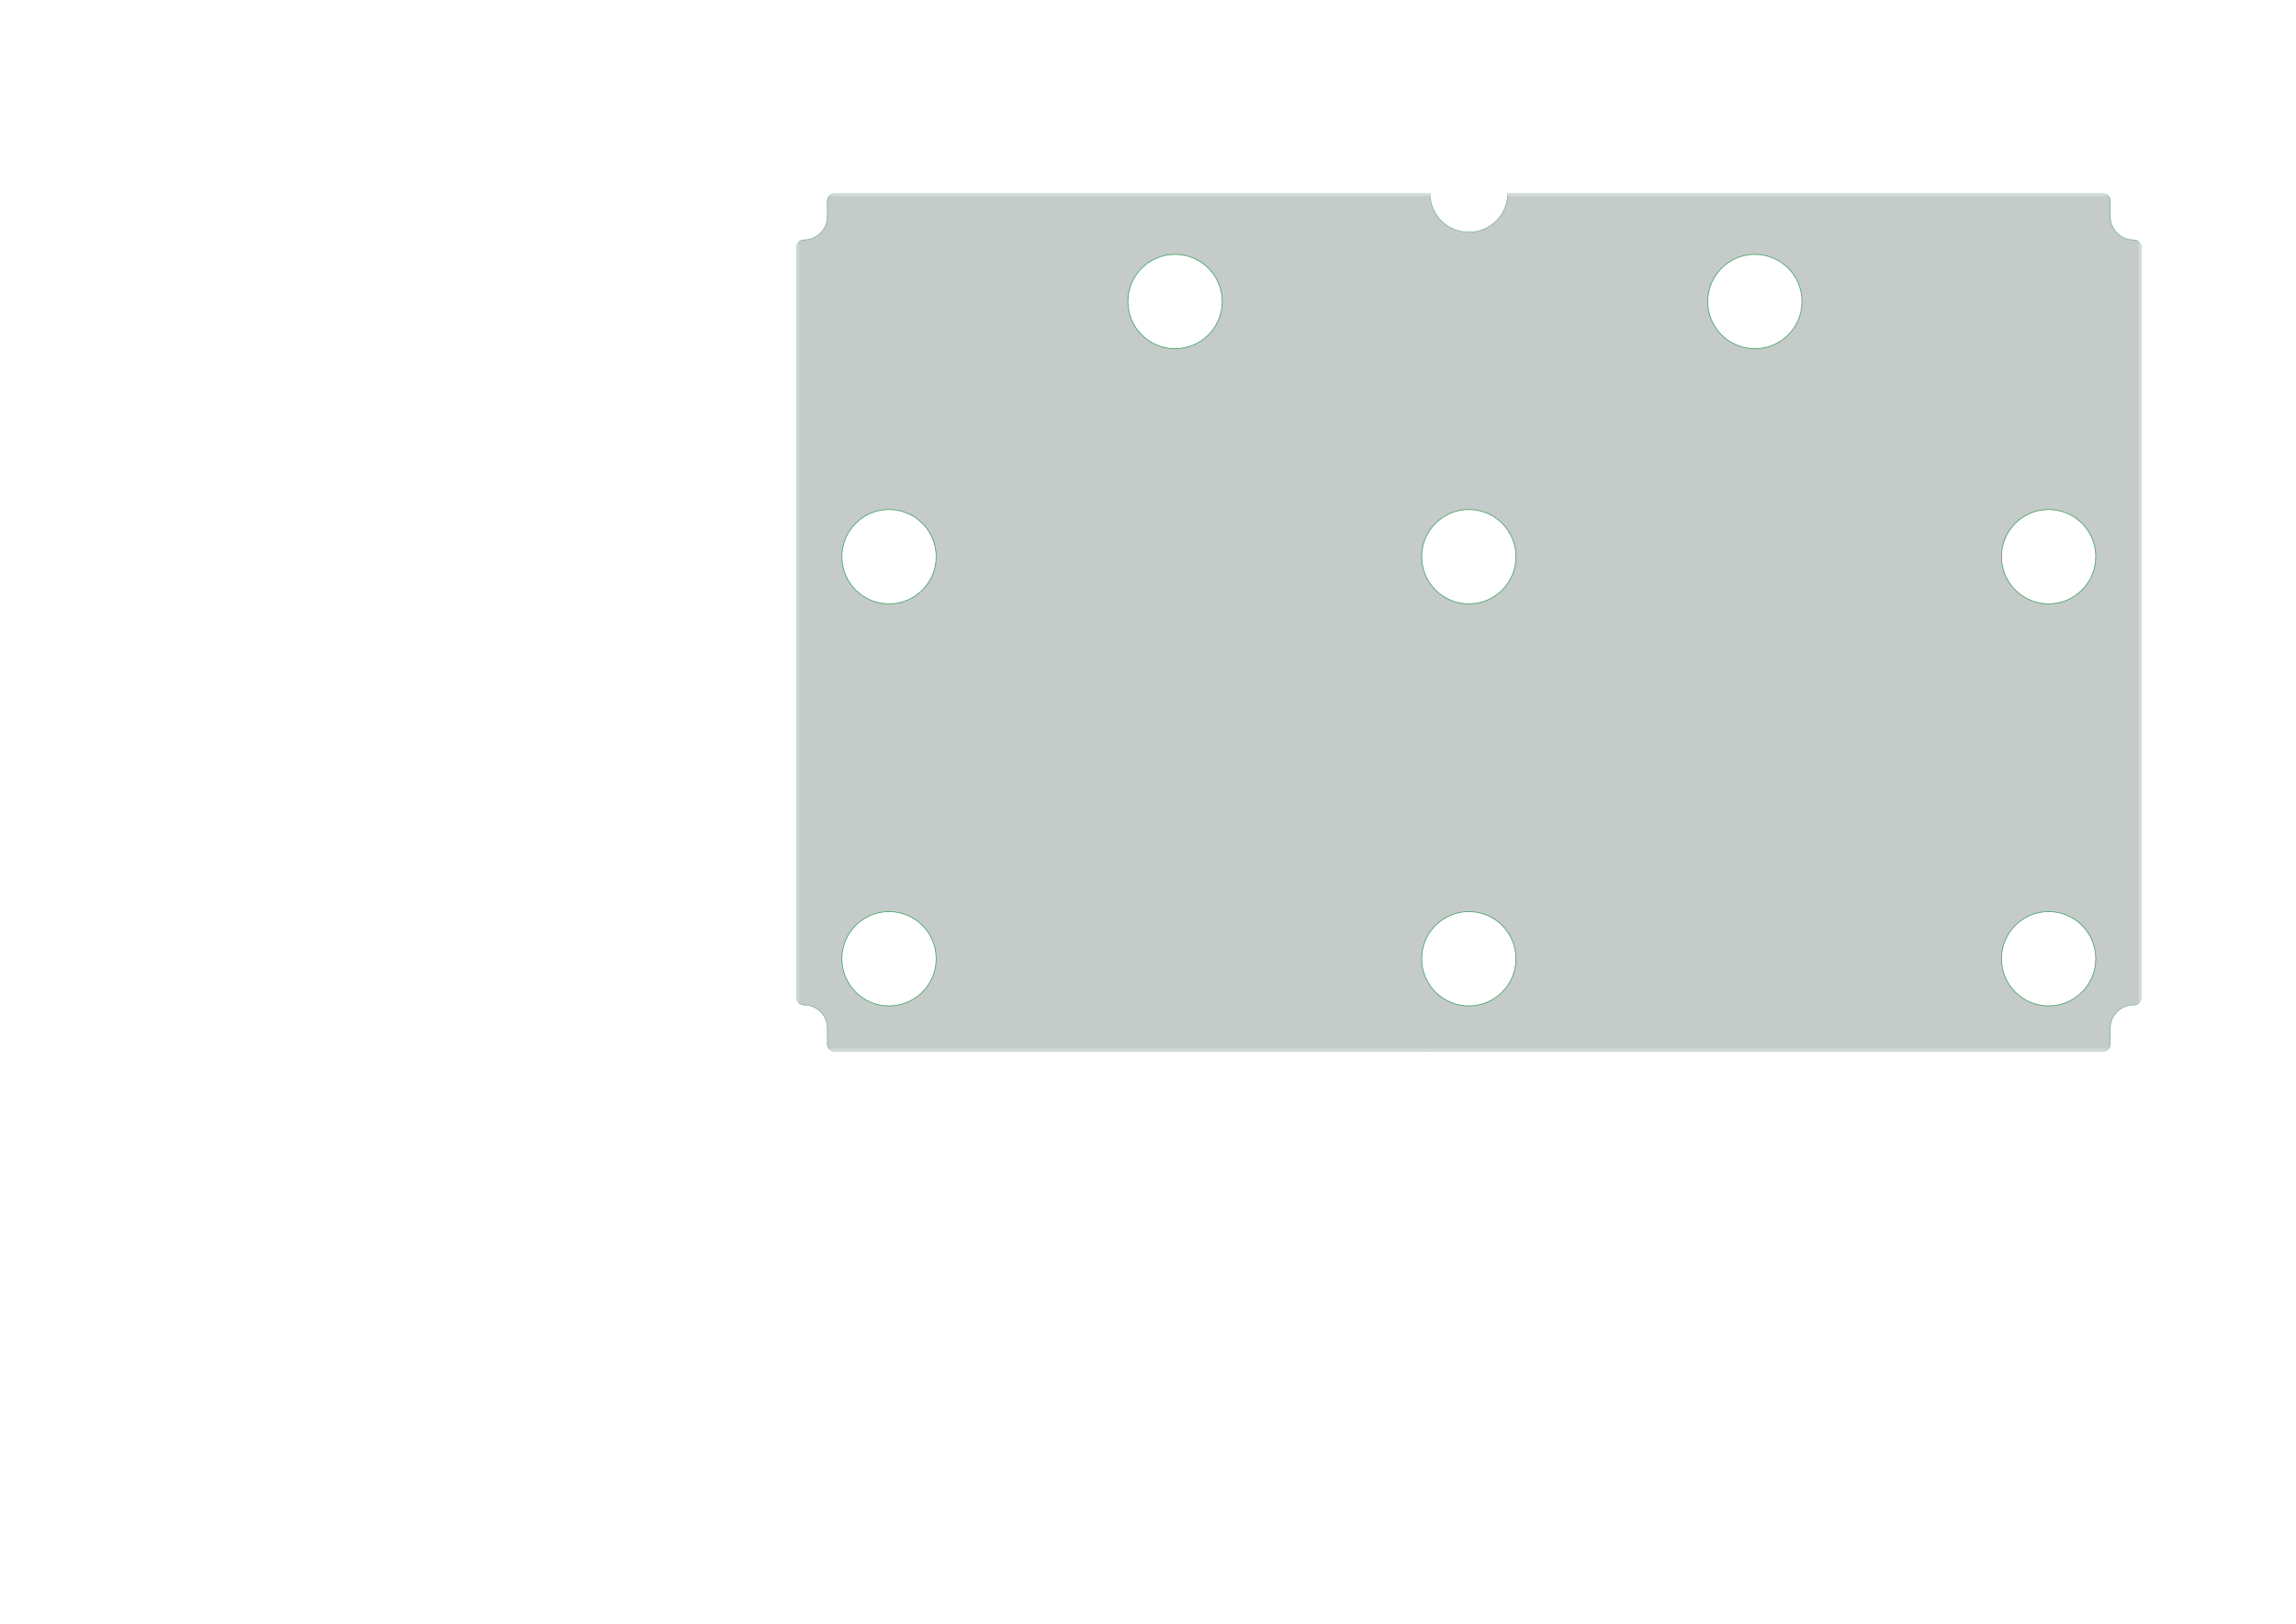 <?xml version='1.0' encoding='ASCII' standalone='yes'?>
<svg xmlns="http://www.w3.org/2000/svg" version="1.1" width="297.002mm" height="210.007mm" viewBox="0 0 297.002 210.007">
            <title>Picture generated by PcbDraw </title>
            <desc>Picture generated by PcbDraw</desc>
        <defs><clipPath id="cut-off"><path d=" M 182 124 m-6.1 0 a 6.1 6.1 0 1 0 12.2 0 a 6.1 6.1 0 1 0 -12.2 0  M 145 39 m-6.1 0 a 6.1 6.1 0 1 0 12.2 0 a 6.1 6.1 0 1 0 -12.2 0  M 70 39 m-6.1 0 a 6.1 6.1 0 1 0 12.2 0 a 6.1 6.1 0 1 0 -12.2 0  M 182 72 m-6.1 0 a 6.1 6.1 0 1 0 12.2 0 a 6.1 6.1 0 1 0 -12.2 0  M 32 124 m-6.1 0 a 6.1 6.1 0 1 0 12.2 0 a 6.1 6.1 0 1 0 -12.2 0  M 107 72 m-6.1 0 a 6.1 6.1 0 1 0 12.2 0 a 6.1 6.1 0 1 0 -12.2 0  M 32 72 m-6.1 0 a 6.1 6.1 0 1 0 12.2 0 a 6.1 6.1 0 1 0 -12.2 0  M 107 124 m-6.1 0 a 6.1 6.1 0 1 0 12.2 0 a 6.1 6.1 0 1 0 -12.2 0  M 112.0 136.0 L 189.0 136.0 A 1 1 0 0 0 190.0 135.0 L 190.0 133.0 A 3 3 0 0 1 193.0 130.0 A 1 1 0 0 0 194.0 129.0 L 194.0 32.0 A 1 1 0 0 0 193.0 31.0 A 3 3 0 0 1 190.0 28.0 L 190.0 26.0 A 1 1 0 0 0 189.0 25.0 L 124.2 25.0 L 112.0 25.0 A 5 5 0 0 1 102.0 25.0 L 94.2 25.0 L 25.0 25.0 A 1 1 0 0 0 24.0 26.0 L 24.0 28.0 A 3 3 0 0 1 21.0 31.0 A 1 1 0 0 0 20.0 32.0 L 20.0 129.0 A 1 1 0 0 0 21.0 130.0 A 3 3 0 0 1 24.0 133.0 L 24.0 135.0 A 1 1 0 0 0 25.0 136.0 L 112.0 136.0 " style="fill-rule: evenodd;"/></clipPath><mask id="pads-mask-silkscreen"><rect x="19.925" y="24.95" width="174.15" height="111.125" fill="white"/><g style="fill:#000000; fill-opacity:1;stroke:#000000; stroke-opacity:1; stroke-linecap:round; stroke-linejoin:round;" transform="translate(0 0) scale(1 1)">
<path style="fill:#000000; fill-opacity:1; stroke:none;fill-rule:evenodd;" d="M 27.7,108.5 27.796,108.519 27.877,108.573 27.931,108.654 27.95,108.75 27.95,109.25 27.931,109.346 27.877,109.427 27.796,109.481 27.7,109.5 22.7,109.5 22.604,109.481 22.523,109.427 22.469,109.346 22.45,109.25 22.45,108.75 22.469,108.654 22.523,108.573 22.604,108.519 22.7,108.5 Z"/> 
<path style="fill:#000000; fill-opacity:1; stroke:none;fill-rule:evenodd;" d="M 27.7,110.5 27.796,110.519 27.877,110.573 27.931,110.654 27.95,110.75 27.95,111.25 27.931,111.346 27.877,111.427 27.796,111.481 27.7,111.5 22.7,111.5 22.604,111.481 22.523,111.427 22.469,111.346 22.45,111.25 22.45,110.75 22.469,110.654 22.523,110.573 22.604,110.519 22.7,110.5 Z"/> 
<path style="fill:#000000; fill-opacity:1; stroke:none;fill-rule:evenodd;" d="M 27.7,112.5 27.796,112.519 27.877,112.573 27.931,112.654 27.95,112.75 27.95,113.25 27.931,113.346 27.877,113.427 27.796,113.481 27.7,113.5 22.7,113.5 22.604,113.481 22.523,113.427 22.469,113.346 22.45,113.25 22.45,112.75 22.469,112.654 22.523,112.573 22.604,112.519 22.7,112.5 Z"/> 
<path style="fill:#000000; fill-opacity:1; stroke:none;fill-rule:evenodd;" d="M 24.2,105.8 24.296,105.819 24.377,105.873 24.431,105.954 24.45,106.05 24.45,107.15 24.431,107.246 24.377,107.327 24.296,107.381 24.2,107.4 21.7,107.4 21.604,107.381 21.523,107.327 21.469,107.246 21.45,107.15 21.45,106.05 21.469,105.954 21.523,105.873 21.604,105.819 21.7,105.8 Z"/> 
<path style="fill:#000000; fill-opacity:1; stroke:none;fill-rule:evenodd;" d="M 24.2,114.6 24.296,114.619 24.377,114.673 24.431,114.754 24.45,114.85 24.45,115.95 24.431,116.046 24.377,116.127 24.296,116.181 24.2,116.2 21.7,116.2 21.604,116.181 21.523,116.127 21.469,116.046 21.45,115.95 21.45,114.85 21.469,114.754 21.523,114.673 21.604,114.619 21.7,114.6 Z"/> 
<path style="fill:#000000; fill-opacity:1; stroke:none;fill-rule:evenodd;" d="M 109.5,38 109.481,38.096 109.427,38.177 109.346,38.231 109.25,38.25 108.75,38.25 108.654,38.231 108.573,38.177 108.519,38.096 108.5,38 108.5,33 108.519,32.904 108.573,32.823 108.654,32.769 108.75,32.75 109.25,32.75 109.346,32.769 109.427,32.823 109.481,32.904 109.5,33 Z"/> 
<path style="fill:#000000; fill-opacity:1; stroke:none;fill-rule:evenodd;" d="M 107.5,38 107.481,38.096 107.427,38.177 107.346,38.231 107.25,38.25 106.75,38.25 106.654,38.231 106.573,38.177 106.519,38.096 106.5,38 106.5,33 106.519,32.904 106.573,32.823 106.654,32.769 106.75,32.75 107.25,32.75 107.346,32.769 107.427,32.823 107.481,32.904 107.5,33 Z"/> 
<path style="fill:#000000; fill-opacity:1; stroke:none;fill-rule:evenodd;" d="M 105.5,38 105.481,38.096 105.427,38.177 105.346,38.231 105.25,38.25 104.75,38.25 104.654,38.231 104.573,38.177 104.519,38.096 104.5,38 104.5,33 104.519,32.904 104.573,32.823 104.654,32.769 104.75,32.75 105.25,32.75 105.346,32.769 105.427,32.823 105.481,32.904 105.5,33 Z"/> 
<path style="fill:#000000; fill-opacity:1; stroke:none;fill-rule:evenodd;" d="M 112.2,34.5 112.181,34.596 112.127,34.677 112.046,34.731 111.95,34.75 110.85,34.75 110.754,34.731 110.673,34.677 110.619,34.596 110.6,34.5 110.6,32 110.619,31.904 110.673,31.823 110.754,31.769 110.85,31.75 111.95,31.75 112.046,31.769 112.127,31.823 112.181,31.904 112.2,32 Z"/> 
<path style="fill:#000000; fill-opacity:1; stroke:none;fill-rule:evenodd;" d="M 103.4,34.5 103.381,34.596 103.327,34.677 103.246,34.731 103.15,34.75 102.05,34.75 101.954,34.731 101.873,34.677 101.819,34.596 101.8,34.5 101.8,32 101.819,31.904 101.873,31.823 101.954,31.769 102.05,31.75 103.15,31.75 103.246,31.769 103.327,31.823 103.381,31.904 103.4,32 Z"/> 
</g> 
</mask></defs><g transform="scale(-1,1) translate(-297.002,0)" id="boardContainer"><g id="substrate" clip-path="url(#cut-off)" mask="url(#pads-mask-silkscreen)"><g id="substrate-board" style="fill:#143324; fill-opacity:0.251; stroke:#143324; stroke-width:0;"><path d=" M 182 124 m-6.1 0 a 6.1 6.1 0 1 0 12.2 0 a 6.1 6.1 0 1 0 -12.2 0  M 145 39 m-6.1 0 a 6.1 6.1 0 1 0 12.2 0 a 6.1 6.1 0 1 0 -12.2 0  M 70 39 m-6.1 0 a 6.1 6.1 0 1 0 12.2 0 a 6.1 6.1 0 1 0 -12.2 0  M 182 72 m-6.1 0 a 6.1 6.1 0 1 0 12.2 0 a 6.1 6.1 0 1 0 -12.2 0  M 32 124 m-6.1 0 a 6.1 6.1 0 1 0 12.2 0 a 6.1 6.1 0 1 0 -12.2 0  M 107 72 m-6.1 0 a 6.1 6.1 0 1 0 12.2 0 a 6.1 6.1 0 1 0 -12.2 0  M 32 72 m-6.1 0 a 6.1 6.1 0 1 0 12.2 0 a 6.1 6.1 0 1 0 -12.2 0  M 107 124 m-6.1 0 a 6.1 6.1 0 1 0 12.2 0 a 6.1 6.1 0 1 0 -12.2 0  M 112.0 136.0 L 189.0 136.0 A 1 1 0 0 0 190.0 135.0 L 190.0 133.0 A 3 3 0 0 1 193.0 130.0 A 1 1 0 0 0 194.0 129.0 L 194.0 32.0 A 1 1 0 0 0 193.0 31.0 A 3 3 0 0 1 190.0 28.0 L 190.0 26.0 A 1 1 0 0 0 189.0 25.0 L 124.2 25.0 L 112.0 25.0 A 5 5 0 0 1 102.0 25.0 L 94.2 25.0 L 25.0 25.0 A 1 1 0 0 0 24.0 26.0 L 24.0 28.0 A 3 3 0 0 1 21.0 31.0 A 1 1 0 0 0 20.0 32.0 L 20.0 129.0 A 1 1 0 0 0 21.0 130.0 A 3 3 0 0 1 24.0 133.0 L 24.0 135.0 A 1 1 0 0 0 25.0 136.0 L 112.0 136.0 " style="fill-rule: evenodd;"/><g style="fill: none;stroke: #4ca06c;stroke-width: 0.1;stroke-opacity: 1;stroke-linecap: round;stroke-linejoin: round">
<path d="M25 136 L112 136 "/>
<circle cx="182" cy="124" r="6.1"/> 
<path d="M25 25 A1 1 0.0 0 0 24 26"/>
<path d="M21 31 A1 1 0.0 0 0 20 32"/>
<path d="M124.2 25 L189 25 "/>
<path d="M24 133 L24 135 "/>
<path d="M190 26 L190 28 "/>
<path d="M194 32 A1 1 0.0 0 0 193 31"/>
<path d="M20 129 A1 1 0.0 0 0 21 130"/>
<path d="M102 25 A5 5 0.0 0 0 112 25"/>
<path d="M112 136 L189 136 "/>
<circle cx="145" cy="39" r="6.1"/> 
<path d="M21 31 A3 3 0.0 0 0 24 28"/>
<path d="M94.2 25 L102 25 "/>
<circle cx="70" cy="39" r="6.1"/> 
<circle cx="182" cy="72" r="6.1"/> 
<circle cx="32" cy="124" r="6.1"/> 
<circle cx="107" cy="72" r="6.1"/> 
<path d="M194 32 L194 129 "/>
<path d="M189 136 A1 1 0.0 0 0 190 135"/>
<circle cx="32" cy="72" r="6.1"/> 
<path d="M112 25 L124.2 25 "/>
<path d="M24 135 A1 1 0.0 0 0 25 136"/>
<path d="M193 130 A1 1 0.0 0 0 194 129"/>
<path d="M190 26 A1 1 0.0 0 0 189 25"/>
<path d="M190 28 A3 3 0.0 0 0 193 31"/>
<path d="M20 129 L20 32 "/>
<path d="M94.2 25 L25 25 "/>
<path d="M190 133 L190 135 "/>
<path d="M193 130 A3 3 0.0 0 0 190 133"/>
<path d="M24 26 L24 28 "/>
<circle cx="107" cy="124" r="6.1"/> 
<path d="M24 133 A3 3 0.0 0 0 21 130"/>
</g> 
</g></g></g></svg>
